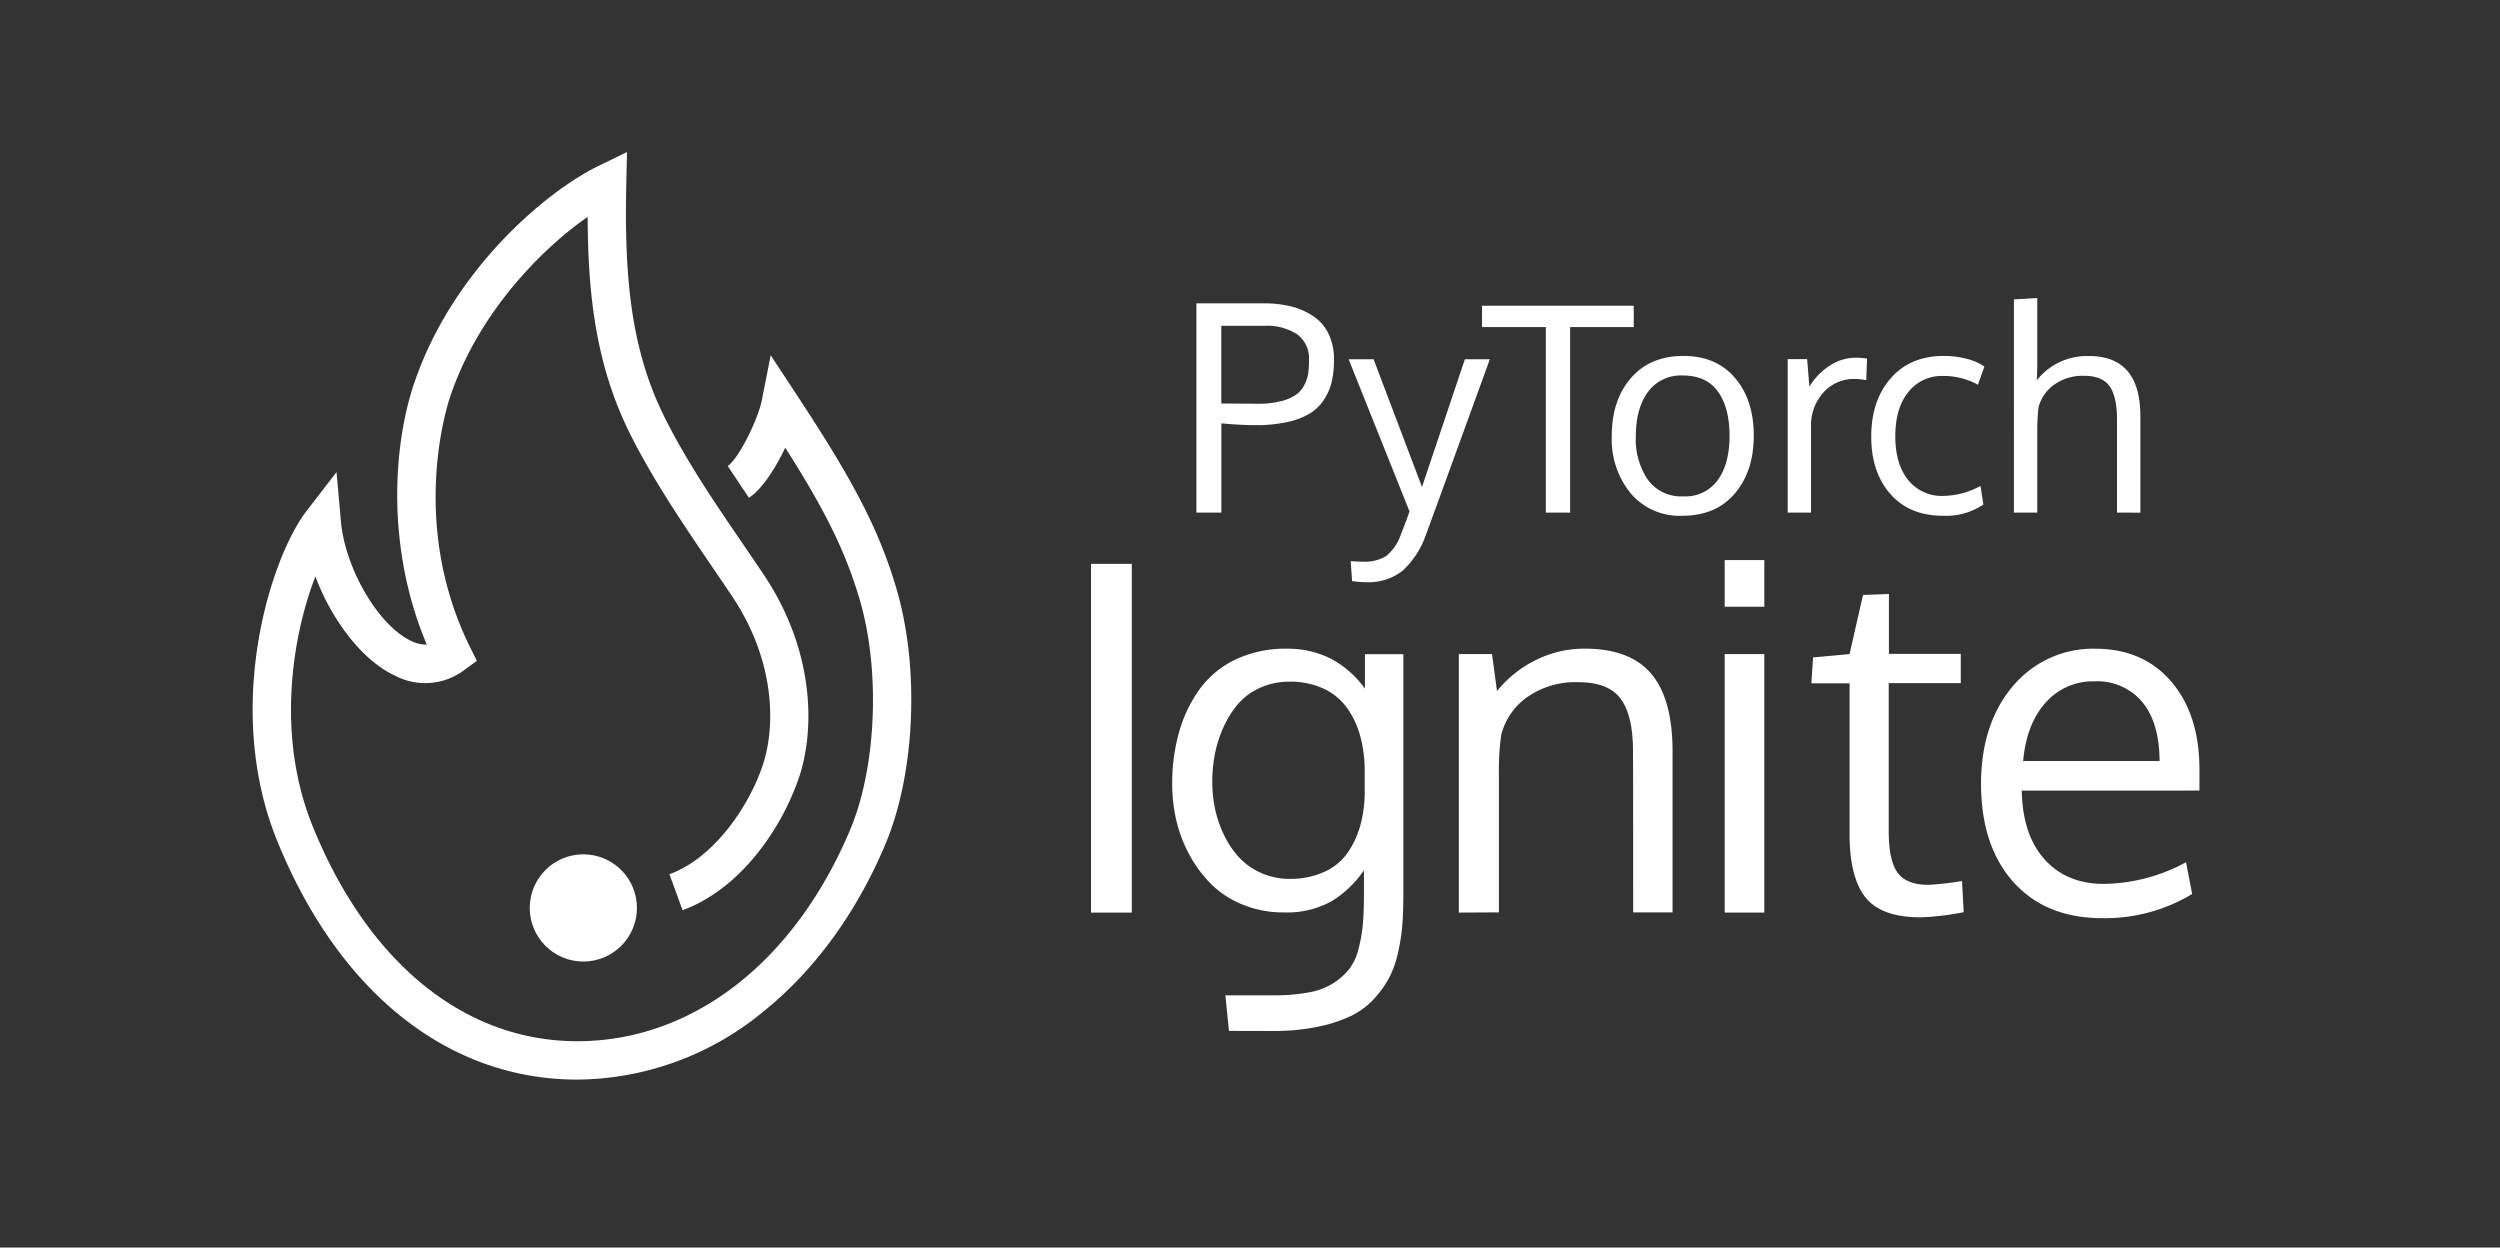 <svg xmlns="http://www.w3.org/2000/svg" id="Layer_1" data-name="Layer 1" viewBox="0 0 501 250"><rect x="0" y="0" width="501" height="250" fill="#333333" stroke="none"/><defs><style>.cls-1{fill:#fff}</style></defs><circle cx="116.9" cy="181.95" r="10.74" class="cls-1"/><path d="M115.67,216.35c-25.85,0-47.76-17.44-60.12-47.84-10.87-26.71-1.36-56.71,5.89-66.12l6-7.78.87,9.79c.84,9.62,7.62,21.11,14.22,24.11a6.8,6.8,0,0,0,3,.67c-8.21-19.42-6.69-39.91-2.63-52.07C90.43,54.47,109.2,38.46,120,33.22l5.65-2.75-.14,6.28c-.4,18.12.75,33,7.66,46.84,4.47,9,10.47,17.75,15.77,25.5,1.45,2.13,2.86,4.2,4.2,6.2,10.07,15.11,10.22,30.81,7,40.47a51,51,0,0,1-8.21,15.06c-4.42,5.59-9.66,9.59-15.15,11.58l-2.62-7.21c8.92-3.23,15.94-13.59,18.7-21.86,2.64-7.93,2.43-21-6.11-33.78-1.32-2-2.71-4-4.15-6.13-5.43-8-11.59-17-16.3-26.4-6.69-13.38-8.49-27.31-8.53-43.56-9.44,6.56-22,19.43-27.57,36.08-.86,2.56-8,25.75,3.93,50l1.43,2.89-2.61,1.91a13,13,0,0,1-13.56,1.18c-7-3.19-13-11.52-16.19-20-4.53,11.72-8,31.7-.51,50.14,11.12,27.36,30.45,43,53,43,23.11,0,43.57-15.89,54.73-42.5,5.18-12.37,6-31.5,2-45.51-3-10.43-7.43-18.94-15.06-30.94-1.93,4.08-4.57,8.26-7.27,10.06l-4.26-6.38c2.21-1.48,6-9.22,6.8-13l1.82-9.19,5.15,7.83c10.47,15.93,16.46,26.41,20.2,39.48,4.5,15.76,3.54,36.56-2.33,50.58-5.79,13.81-14.29,25.46-24.59,33.71A59.2,59.2,0,0,1,115.67,216.35Z" class="cls-1"/><path d="M244.76,102.72h-5V60.79h13.51a22.73,22.73,0,0,1,5.57.64,14,14,0,0,1,4.43,2,8.7,8.7,0,0,1,3,3.53,11.73,11.73,0,0,1,1.06,5.15,19.78,19.78,0,0,1-.44,4.36,11.26,11.26,0,0,1-1.55,3.6,9,9,0,0,1-2.85,2.79A14.68,14.68,0,0,1,258,84.57a29,29,0,0,1-6.4.63q-2.9,0-6.84-.36Zm7.31-21.81a18.42,18.42,0,0,0,4.71-.53,9,9,0,0,0,3-1.32,5.38,5.38,0,0,0,1.66-2,7.87,7.87,0,0,0,.74-2.31,20.38,20.38,0,0,0,.14-2.54,6,6,0,0,0-2.4-5.24,11.15,11.15,0,0,0-6.51-1.68h-8.66V80.86Z" class="cls-1"/><path d="M270.27,72h5l9.7,25.59L293.56,72h5q-12.43,34.25-12.86,35.31a17.32,17.32,0,0,1-4.68,7.11,11,11,0,0,1-7.23,2.25,18.85,18.85,0,0,1-2.83-.22l-.28-4c1,.08,1.83.11,2.35.11a8.29,8.29,0,0,0,4.8-1.16,9.58,9.58,0,0,0,2.93-4.36q1.15-2.94,1.71-4.54Z" class="cls-1"/><path d="M314.65,102.72h-4.87V65.55H297V61.27H327.4v4.28H314.65Z" class="cls-1"/><path d="M351.45,87.33q0,7.14-3.81,11.59t-10.54,4.44a12.83,12.83,0,0,1-10.3-4.48A17.13,17.13,0,0,1,323,87.36q0-7.17,3.84-11.6t10.54-4.43q6.58,0,10.34,4.44T351.45,87.33Zm-23.63.08a14.4,14.4,0,0,0,2.43,8.76,8.21,8.21,0,0,0,7.07,3.3,8,8,0,0,0,6.94-3.28q2.34-3.28,2.34-8.83c0-3.76-.77-6.71-2.31-8.87s-3.89-3.24-7.05-3.24a8.12,8.12,0,0,0-7,3.31C328.63,80.76,327.82,83.71,327.82,87.41Z" class="cls-1"/><path d="M371.85,71.69a14.67,14.67,0,0,1,2.3.17L374,76.18a13.38,13.38,0,0,0-2.24-.23,8.16,8.16,0,0,0-6.38,2.74,9.76,9.76,0,0,0-2.45,6.76v17.27h-4.68q0-28.31,0-30.75h3.9l.45,5.52a13,13,0,0,1,4.06-4.2A9.43,9.43,0,0,1,371.85,71.69Z" class="cls-1"/><path d="M389.41,103.36q-6.78,0-10.61-4.4T375,87.44q0-7.17,3.91-11.64t10.63-4.47a17.61,17.61,0,0,1,4.61.59,10.22,10.22,0,0,1,3.52,1.54l-1.29,3.64a14.33,14.33,0,0,0-6.92-1.76,8.53,8.53,0,0,0-7.05,3.25q-2.59,3.24-2.59,8.88,0,5.49,2.56,8.7a8.6,8.6,0,0,0,7.11,3.21,16,16,0,0,0,7.4-2l.58,3.73A13.41,13.41,0,0,1,389.41,103.36Z" class="cls-1"/><path d="M424.25,102.72V84.14q0-4.64-1.48-6.73c-1-1.4-2.69-2.1-5.14-2.1a9.87,9.87,0,0,0-5.95,1.76,8,8,0,0,0-3.16,4.57,41.33,41.33,0,0,0-.25,4.68v16.4h-4.68V60l4.68-.28v12.5c0,1.07,0,2.38-.11,4a12.81,12.81,0,0,1,10.48-4.87q10.29,0,10.29,12.08v19.31Z" class="cls-1"/><path d="M226.81,182.88h-8.17V113h8.17Z" class="cls-1"/><path d="M246.28,206.59l-.71-7.13h9.64a37.68,37.68,0,0,0,7-.57,13.7,13.7,0,0,0,5-1.87,13.08,13.08,0,0,0,3.21-2.87,11.17,11.17,0,0,0,1.86-4.11,30.69,30.69,0,0,0,.85-5q.21-2.47.21-6.07v-4.58a21.12,21.12,0,0,1-6.56,6.26,18.54,18.54,0,0,1-9.49,2.2,21.29,21.29,0,0,1-8.19-1.54,19,19,0,0,1-6.33-4.08,25.14,25.14,0,0,1-4.4-5.91,27.4,27.4,0,0,1-2.64-6.94,32.11,32.11,0,0,1-.82-7.22,37.64,37.64,0,0,1,1.39-10.49,27.48,27.48,0,0,1,4.13-8.59,18.9,18.9,0,0,1,7.2-5.93A23.34,23.34,0,0,1,257.81,130a19.27,19.27,0,0,1,8.9,2,20.05,20.05,0,0,1,6.82,6v-6.9h7.7v48.07c0,2.21-.06,4.14-.17,5.79a39,39,0,0,1-.8,5.5,21.63,21.63,0,0,1-1.72,5.19,20.55,20.55,0,0,1-3.05,4.37,15.32,15.32,0,0,1-4.68,3.54,28.62,28.62,0,0,1-6.72,2.2,43.78,43.78,0,0,1-9.07.85Zm12.14-30.46a16.39,16.39,0,0,0,7-1.42,11.43,11.43,0,0,0,4.72-3.92,18.2,18.2,0,0,0,2.52-5.57,25.72,25.72,0,0,0,.83-6.7v-3.83a26.76,26.76,0,0,0-.85-7,18,18,0,0,0-2.62-5.72,12,12,0,0,0-4.72-3.94,15.79,15.79,0,0,0-6.87-1.42,14,14,0,0,0-5.93,1.23,12.76,12.76,0,0,0-4.39,3.23,19.45,19.45,0,0,0-2.93,4.68,23.77,23.77,0,0,0-1.72,5.41,29.24,29.24,0,0,0-.52,5.52,26.76,26.76,0,0,0,.56,5.43,22.89,22.89,0,0,0,1.8,5.24,18.71,18.71,0,0,0,3,4.47,13.37,13.37,0,0,0,4.37,3.09A13.77,13.77,0,0,0,258.42,176.13Z" class="cls-1"/><path d="M292.35,182.88v-51.8H299l1,7.41a23,23,0,0,1,7.67-6.16,21.75,21.75,0,0,1,9.94-2.34q9,0,13.27,5t4.3,15.46v32.39h-7.89q0-31.15-.05-33.38-.18-6.62-2.66-9.68t-8.29-3.07a16.84,16.84,0,0,0-10.15,2.93,13.29,13.29,0,0,0-5.29,7.6,49,49,0,0,0-.47,7.27v28.33Z" class="cls-1"/><path d="M353.57,112.24v9.35h-7.94v-9.35Zm0,18.84v51.8h-7.94v-51.8Z" class="cls-1"/><path d="M384.92,183.83q-7.65,0-10.86-3.73t-3.4-12V136.94H363l.34-5.2,7.31-.66,2.7-11.85,5.19-.19v12h14.4v5.86H378.5v29.7q0,5.9,1.8,8.31c1.19,1.61,3.24,2.41,6.13,2.41a60.73,60.73,0,0,0,6.76-.76l.33,6.24A53.69,53.69,0,0,1,384.92,183.83Z" class="cls-1"/><path d="M421.31,184q-11.28,0-17.77-7.18T397,157.15q0-12,6.28-19.53A21,21,0,0,1,419.85,130q9.63,0,15.27,6.59t5.65,17.59c0,.38,0,1.07,0,2.08s0,1.73,0,2.17H405.16q.15,8.84,4.56,13.77t11.88,4.93a35.25,35.25,0,0,0,16.48-4.34l1.23,6.37A33.86,33.86,0,0,1,421.31,184Zm8-43.33a11.76,11.76,0,0,0-9.51-4.13,12.64,12.64,0,0,0-9.87,4.28q-3.83,4.28-4.49,11.68h27.34Q432.74,144.78,429.27,140.64Z" class="cls-1"/></svg>